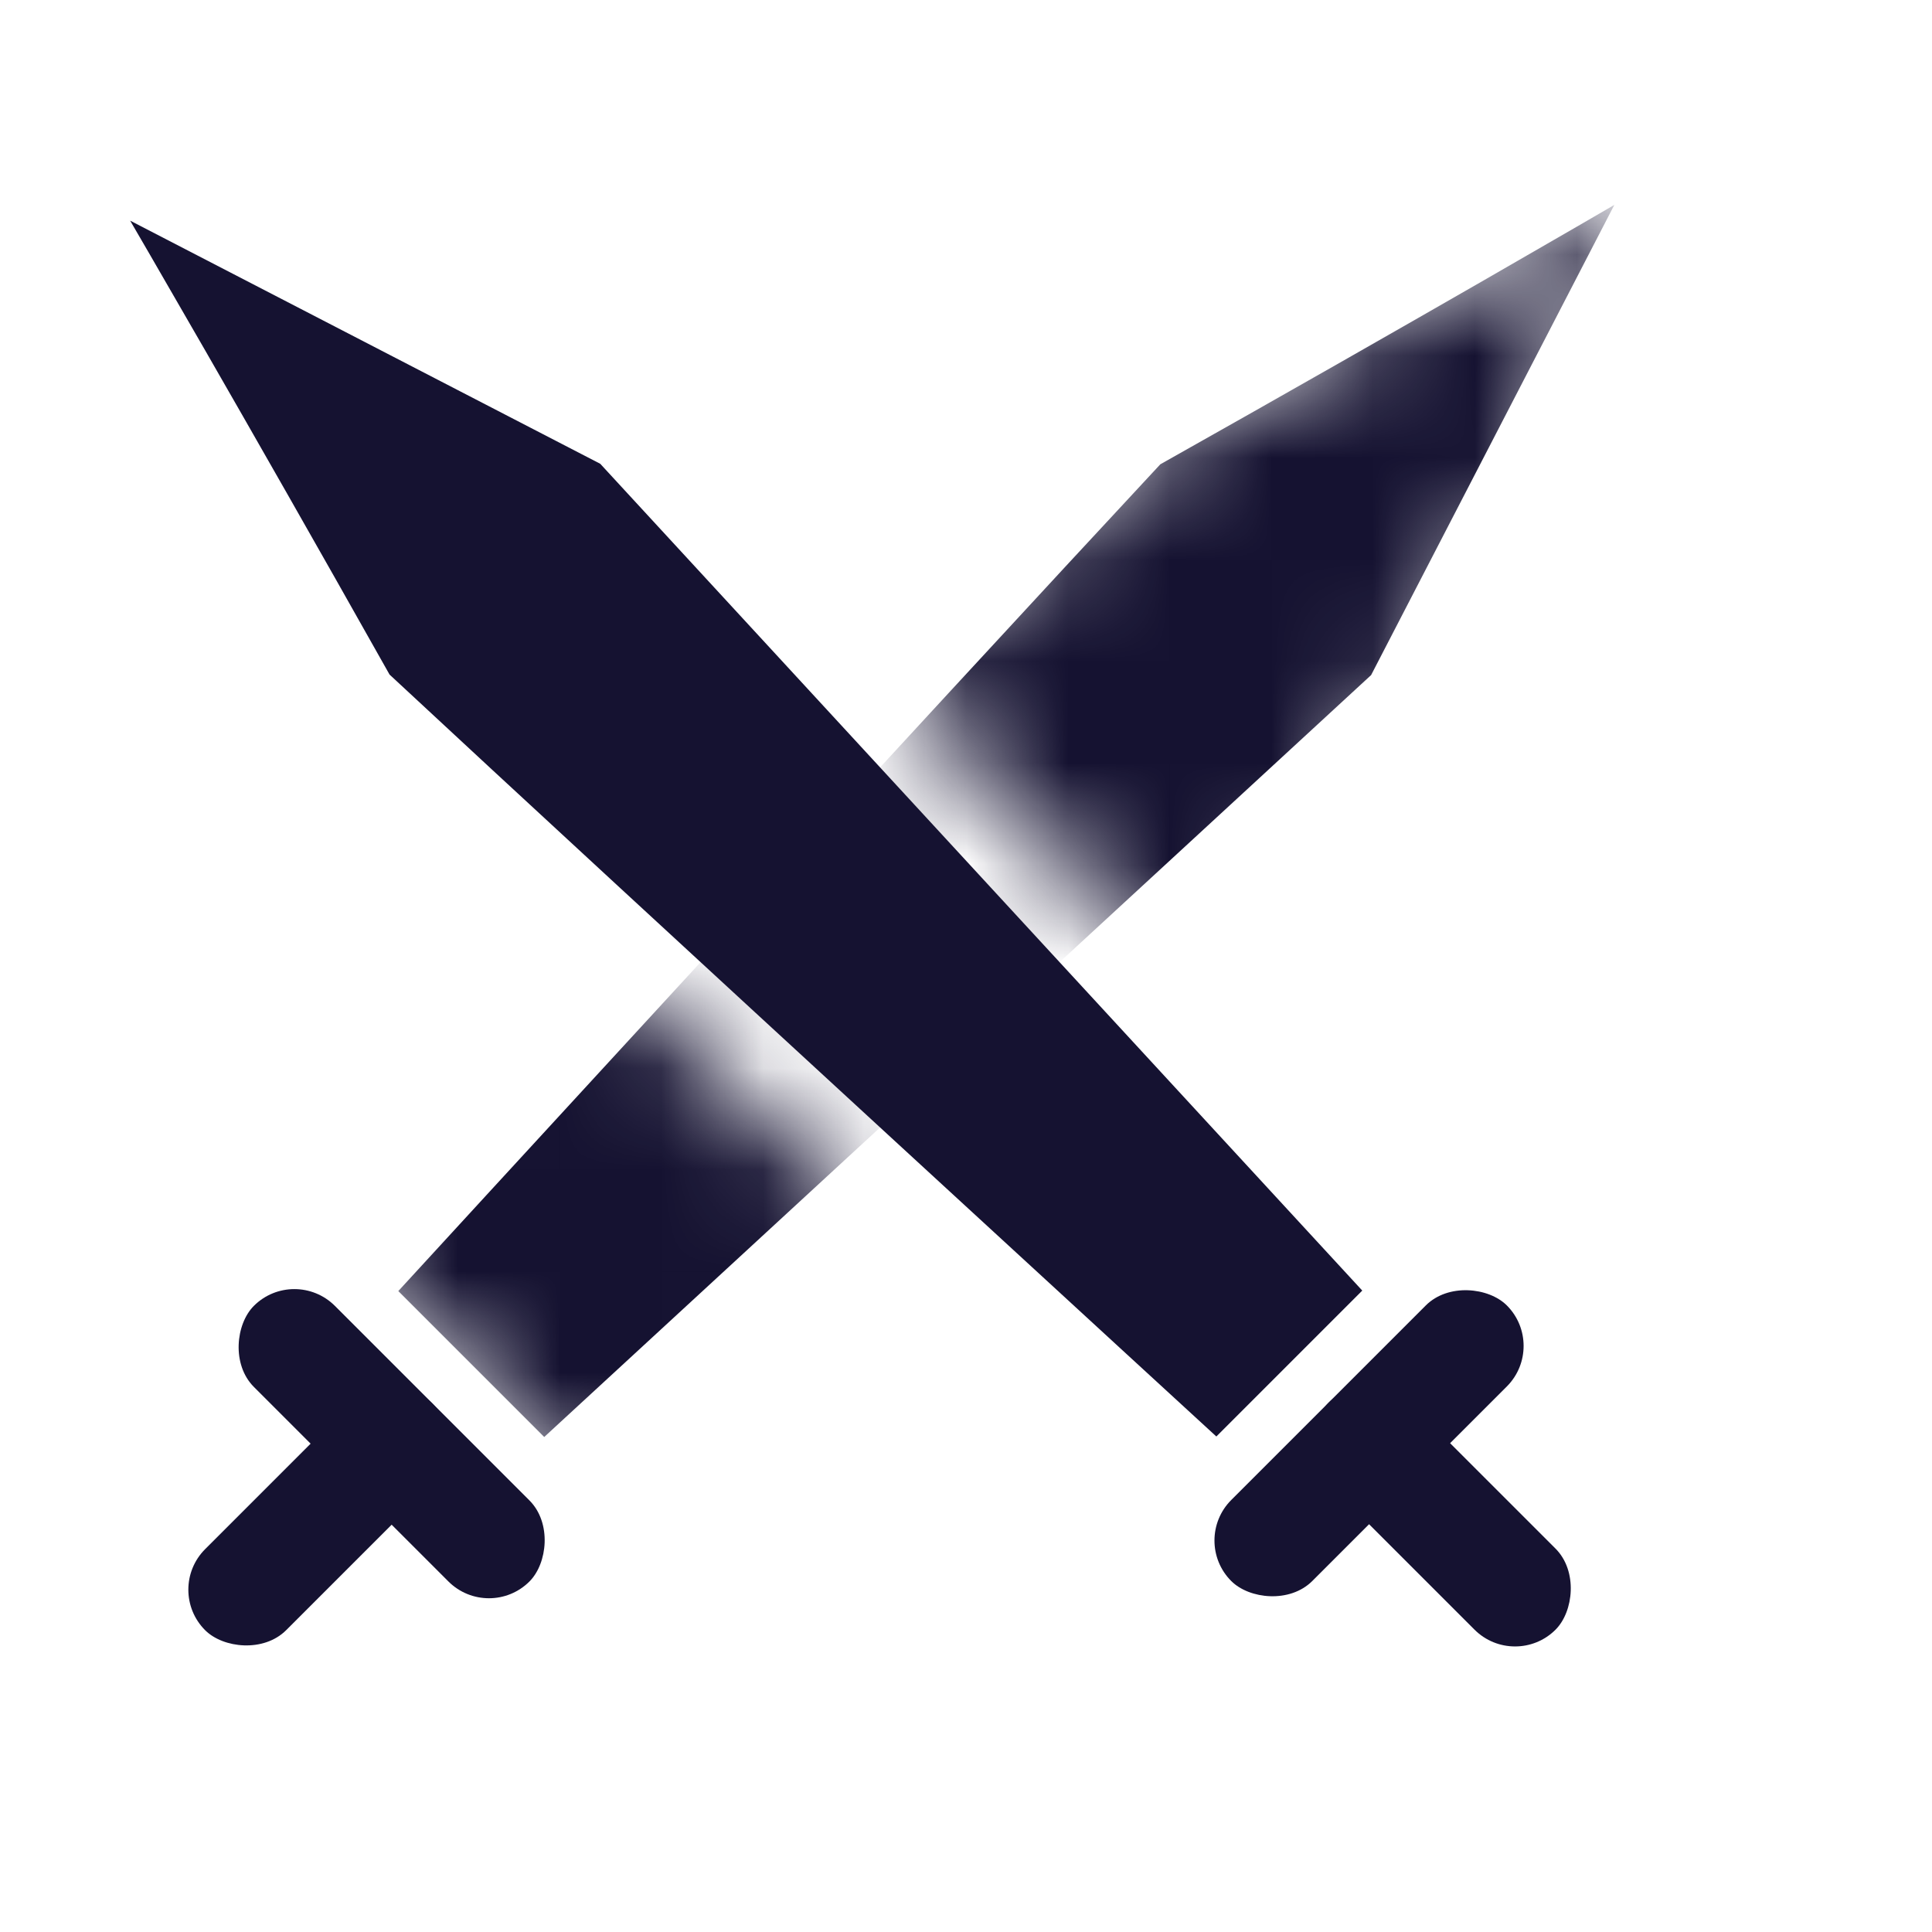 <svg width="19" height="19" viewBox="0 0 19 19" fill="none" xmlns="http://www.w3.org/2000/svg">
<mask id="mask0_2974_273" style="mask-type:alpha" maskUnits="userSpaceOnUse" x="8" y="1" width="8" height="9">
<path d="M15.657 1.979L11.373 4.347L8.667 6.714L11.937 9.984L14.98 4.798L15.995 1.979L15.657 1.979Z" fill="#D9D9D9"/>
</mask>
<g mask="url(#mask0_2974_273)">
<path d="M15.876 2.015L13.484 6.639L5.353 14.132L3.918 12.697C3.918 12.697 9.259 6.878 11.411 4.566C13.962 3.131 15.876 2.015 15.876 2.015Z" fill="#151231"/>
</g>
<mask id="mask1_2974_273" style="mask-type:alpha" maskUnits="userSpaceOnUse" x="2" y="8" width="8" height="8">
<path d="M2.524 11.49L5.285 8.856L9.231 12.577L6.525 15.508L2.524 11.49Z" fill="#D9D9D9"/>
</mask>
<g mask="url(#mask1_2974_273)">
<path d="M15.875 2.015L13.483 6.639L5.352 14.132L3.917 12.697C3.917 12.697 9.258 6.878 11.41 4.566C13.961 3.131 15.875 2.015 15.875 2.015Z" fill="#151231"/>
</g>
<rect x="2.895" y="12.444" width="3.833" height="1.127" rx="0.564" transform="rotate(45 2.895 12.444)" fill="#151231"/>
<rect x="4.648" y="14.198" width="3.157" height="1.127" rx="0.564" transform="rotate(135 4.648 14.198)" fill="#151231"/>
<path d="M1.28 2.17L5.903 4.561L13.397 12.692L11.962 14.127C11.962 14.127 6.143 8.786 3.831 6.634C2.396 4.083 1.28 2.17 1.28 2.17Z" fill="#151231"/>
<rect x="11.71" y="15.15" width="3.833" height="1.127" rx="0.564" transform="rotate(-45 11.71 15.15)" fill="#151231"/>
<rect x="13.464" y="13.396" width="3.157" height="1.127" rx="0.564" transform="rotate(45 13.464 13.396)" fill="#151231"/>
</svg>
